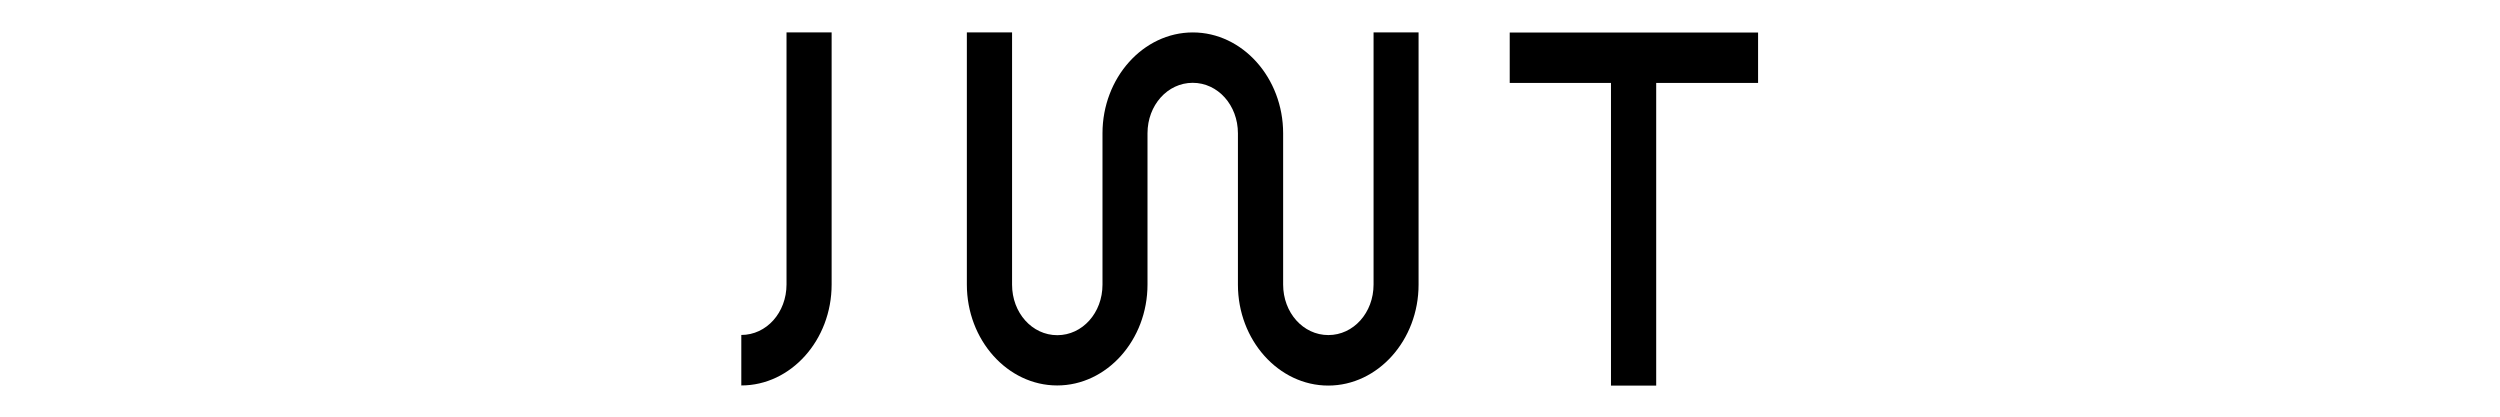 <svg width="1080" height="180" viewBox="0 0 1080 180" fill="none" xmlns="http://www.w3.org/2000/svg">
<path d="M0 0H1080V180H0V0Z" fill="white"/>
<path fill-rule="evenodd" clip-rule="evenodd" d="M359.264 14.01V122.936C359.264 146.892 341.694 166.516 320.245 166.516V144.701C331.125 144.701 339.777 135.038 339.777 122.886V14.01H359.264ZM715.476 35.825H759.49V14.06H652.198V35.825H695.944V166.566H715.476V35.825ZM593.379 14.01V122.936C593.379 135.088 584.728 144.751 573.847 144.751C562.967 144.751 554.315 135.088 554.315 122.936V57.59C554.315 33.634 536.746 14.01 515.296 14.01C493.847 14.01 476.277 33.634 476.277 57.59V122.985C476.277 135.138 467.626 144.8 456.745 144.8C445.864 144.8 437.213 135.138 437.213 122.985V14.01H417.681V122.936C417.681 146.892 435.251 166.516 456.7 166.516C478.15 166.516 495.72 146.892 495.72 122.936V57.59C495.72 45.438 504.371 35.775 515.252 35.775C526.132 35.775 534.784 45.438 534.784 57.59V122.985C534.784 146.942 552.353 166.566 573.803 166.566C595.252 166.566 612.822 146.942 612.822 122.985V14.01H593.379Z" fill="black"/>
</svg>
